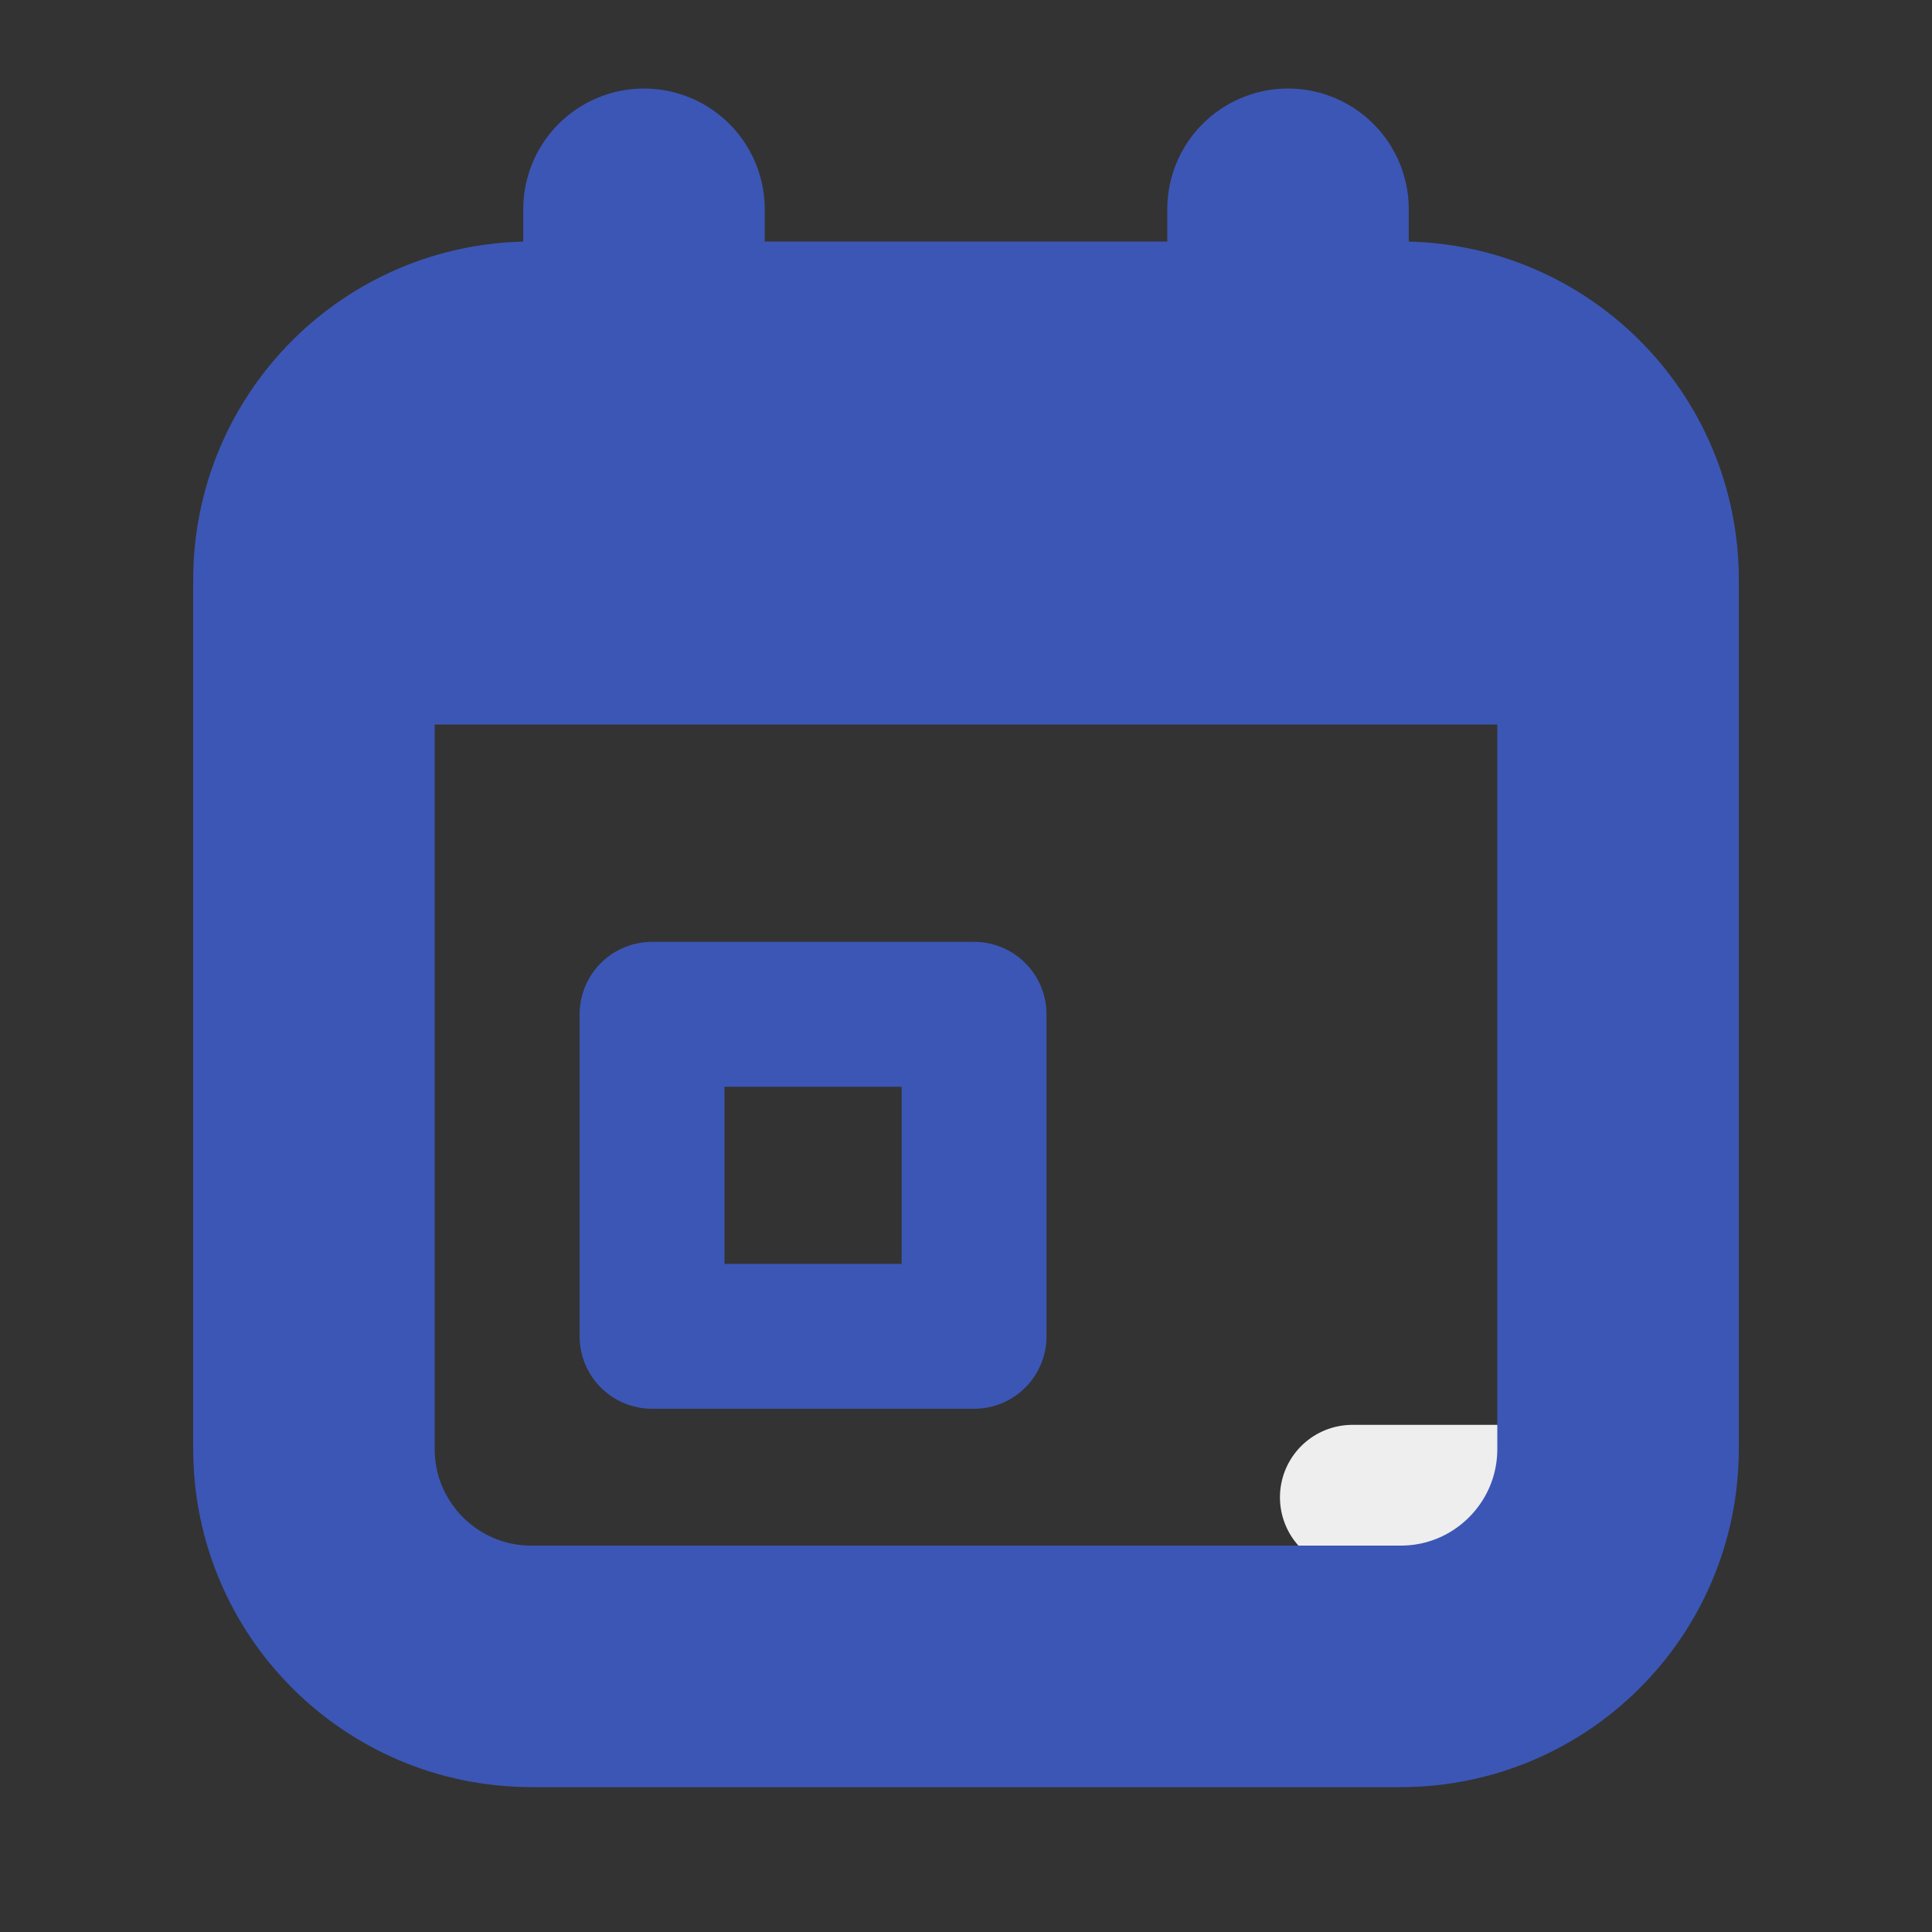 <svg width="40" height="40" viewBox="0 0 40 40" fill="none" xmlns="http://www.w3.org/2000/svg">
<rect x="0" y="0" width="40" height="40" fill="#333333" stroke="none"/>
<g clip-path="url(#clip0_407_72)">
<path d="M28 31H33" stroke="#EEEEEE" stroke-width="3" stroke-linecap="round" stroke-linejoin="round"/>
<path d="M7 12H33.667" stroke="#3C56B5" stroke-width="6" stroke-linejoin="round"/>
<path d="M29 7.5L11 7.5C8.515 7.5 6.5 9.515 6.5 12L6.5 30C6.5 32.485 8.515 34.5 11 34.5H29C31.485 34.5 33.5 32.485 33.5 30V12C33.5 9.515 31.485 7.5 29 7.5Z" stroke="#3C56B5" stroke-width="5" stroke-linecap="round" stroke-linejoin="round"/>
<path d="M20.167 21L13.5 21L13.5 27.667H20.167V21Z" stroke="#3C56B5" stroke-width="3" stroke-linecap="round" stroke-linejoin="round"/>
<path d="M26.667 4.333V7.667" stroke="#3C56B5" stroke-width="5" stroke-linecap="round" stroke-linejoin="round"/>
<path d="M13.333 4.333V7.667" stroke="#3C56B5" stroke-width="5" stroke-linecap="round" stroke-linejoin="round"/>
</g>
<defs>
<clipPath id="clip0_407_72">
<rect width="40" height="40" fill="white"/>
</clipPath>
</defs>
</svg>
